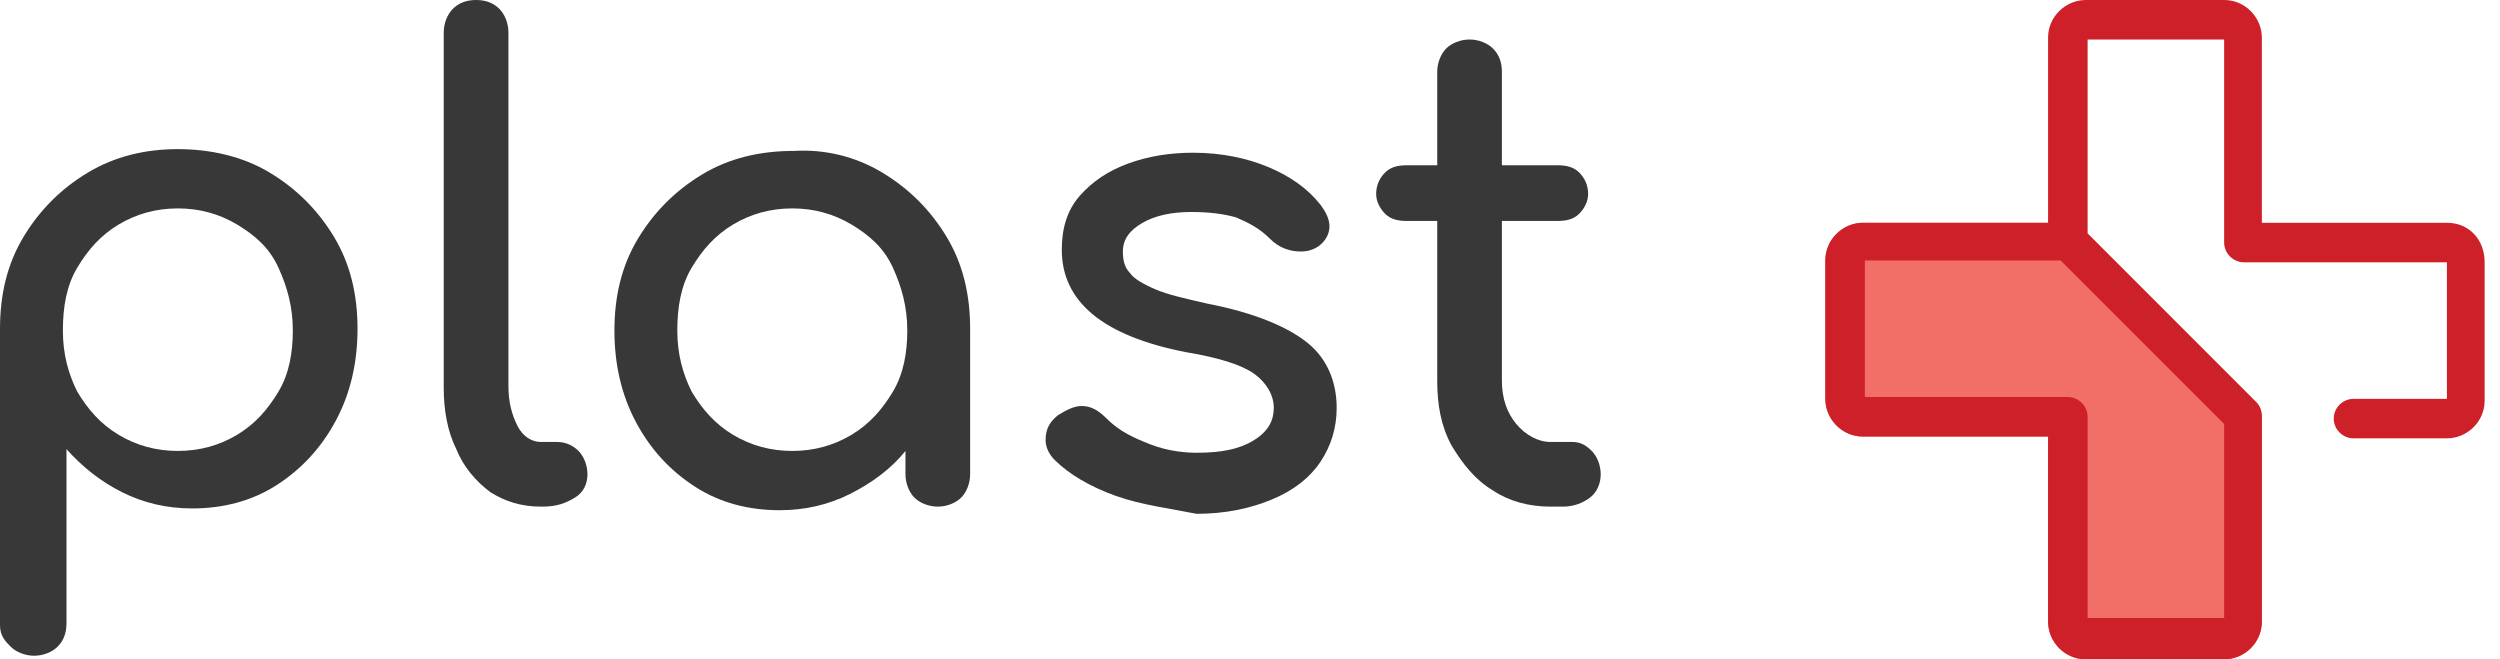 <svg width="91" height="24" viewBox="0 0 91 24" fill="none" xmlns="http://www.w3.org/2000/svg">
<g clip-path="url(#clip0)">
<path d="M75.989 8.501L82.136 14.648C82.267 14.779 82.332 14.975 82.332 15.172V22.627C82.332 23.346 81.744 24 80.959 24H75.924C75.204 24 74.55 23.411 74.55 22.627V15.891H67.815C67.095 15.891 66.441 15.302 66.441 14.518V9.482C66.441 8.763 67.03 8.109 67.815 8.109H74.55L75.989 8.501Z" fill="#F26F68"/>
<path d="M89.068 8.109H82.332V1.373C82.332 0.654 81.744 0 80.959 0H75.924C75.204 0 74.55 0.589 74.55 1.373V8.109H67.815C67.095 8.109 66.441 8.698 66.441 9.482V14.518C66.441 15.237 67.03 15.891 67.815 15.891H74.55V22.627C74.55 23.346 75.139 24 75.924 24H80.959C81.678 24 82.332 23.411 82.332 22.627V15.172C82.332 14.976 82.267 14.779 82.136 14.649L75.989 8.501V1.439H80.959V8.828C80.959 9.221 81.286 9.548 81.678 9.548H89.068V14.518H85.668C85.275 14.518 84.948 14.845 84.948 15.237C84.948 15.629 85.275 15.956 85.668 15.956H89.068C89.787 15.956 90.441 15.368 90.441 14.583V9.548C90.441 8.698 89.853 8.109 89.068 8.109ZM80.959 15.433V22.496H75.989V15.172C75.989 14.779 75.662 14.452 75.27 14.452H67.88V9.482H75.008L80.959 15.433Z" fill="#CE2029"/>
<path d="M9.809 6.278C10.79 6.866 11.575 7.651 12.164 8.632C12.752 9.613 13.014 10.725 13.014 11.967C13.014 13.21 12.752 14.322 12.229 15.302C11.706 16.283 10.986 17.068 10.071 17.657C9.155 18.245 8.109 18.507 6.997 18.507C6.082 18.507 5.232 18.311 4.447 17.918C3.662 17.526 3.008 17.003 2.42 16.349V22.692C2.42 23.084 2.289 23.346 2.093 23.542C1.896 23.738 1.569 23.869 1.243 23.869C0.916 23.869 0.589 23.738 0.392 23.542C0.196 23.346 0 23.15 0 22.757V11.967C0 10.725 0.262 9.613 0.85 8.632C1.439 7.651 2.223 6.866 3.204 6.278C4.185 5.689 5.297 5.428 6.474 5.428C7.651 5.428 8.828 5.689 9.809 6.278ZM8.632 15.826C9.286 15.433 9.744 14.91 10.136 14.256C10.529 13.602 10.659 12.817 10.659 12.033C10.659 11.182 10.463 10.463 10.136 9.744C9.809 9.024 9.286 8.567 8.632 8.174C7.978 7.782 7.259 7.586 6.474 7.586C5.689 7.586 4.97 7.782 4.316 8.174C3.662 8.567 3.204 9.09 2.812 9.744C2.42 10.398 2.289 11.182 2.289 12.033C2.289 12.883 2.485 13.602 2.812 14.256C3.204 14.91 3.662 15.433 4.316 15.826C4.97 16.218 5.689 16.414 6.474 16.414C7.259 16.414 7.978 16.218 8.632 15.826Z" fill="#383838"/>
<path d="M17.853 17.918C17.329 17.526 16.872 17.003 16.61 16.349C16.283 15.695 16.152 14.91 16.152 14.125V1.177C16.152 0.85 16.283 0.523 16.479 0.327C16.675 0.131 16.937 0 17.329 0C17.722 0 17.983 0.131 18.18 0.327C18.376 0.523 18.507 0.85 18.507 1.177V14.06C18.507 14.649 18.637 15.106 18.834 15.499C19.03 15.891 19.357 16.087 19.684 16.087H20.272C20.599 16.087 20.861 16.218 21.057 16.414C21.253 16.61 21.384 16.937 21.384 17.264C21.384 17.591 21.253 17.918 20.926 18.114C20.599 18.311 20.272 18.441 19.749 18.441H19.684C18.964 18.441 18.376 18.245 17.853 17.918Z" fill="#383838"/>
<path d="M32.109 6.278C33.09 6.867 33.875 7.651 34.463 8.632C35.052 9.613 35.313 10.725 35.313 11.967V17.264C35.313 17.591 35.183 17.918 34.986 18.114C34.79 18.311 34.463 18.441 34.136 18.441C33.809 18.441 33.482 18.311 33.286 18.114C33.09 17.918 32.959 17.591 32.959 17.264V16.414C32.436 17.068 31.717 17.591 30.932 17.984C30.147 18.376 29.297 18.572 28.382 18.572C27.27 18.572 26.224 18.311 25.308 17.722C24.392 17.134 23.673 16.349 23.15 15.368C22.627 14.387 22.365 13.275 22.365 12.033C22.365 10.79 22.627 9.678 23.215 8.698C23.804 7.717 24.589 6.932 25.57 6.343C26.55 5.755 27.662 5.493 28.905 5.493C30.017 5.428 31.128 5.689 32.109 6.278ZM30.997 15.826C31.651 15.433 32.109 14.91 32.502 14.256C32.894 13.602 33.025 12.818 33.025 12.033C33.025 11.183 32.828 10.463 32.502 9.744C32.175 9.025 31.651 8.567 30.997 8.174C30.343 7.782 29.624 7.586 28.839 7.586C28.055 7.586 27.335 7.782 26.681 8.174C26.027 8.567 25.57 9.09 25.177 9.744C24.785 10.398 24.654 11.183 24.654 12.033C24.654 12.883 24.85 13.602 25.177 14.256C25.57 14.91 26.027 15.433 26.681 15.826C27.335 16.218 28.055 16.414 28.839 16.414C29.624 16.414 30.343 16.218 30.997 15.826Z" fill="#383838"/>
<path d="M40.611 18.049C39.695 17.722 38.911 17.264 38.388 16.741C38.191 16.545 38.06 16.283 38.06 16.022C38.06 15.629 38.191 15.368 38.518 15.106C38.845 14.91 39.107 14.779 39.368 14.779C39.695 14.779 39.957 14.91 40.284 15.237C40.611 15.564 41.003 15.826 41.657 16.087C42.246 16.349 42.9 16.48 43.554 16.48C44.469 16.48 45.123 16.349 45.646 16.022C46.17 15.695 46.366 15.303 46.366 14.845C46.366 14.387 46.104 13.929 45.646 13.602C45.189 13.275 44.339 13.014 43.161 12.817C40.153 12.229 38.649 10.986 38.649 9.09C38.649 8.305 38.845 7.651 39.303 7.128C39.761 6.605 40.349 6.213 41.069 5.951C41.788 5.689 42.573 5.559 43.423 5.559C44.469 5.559 45.385 5.755 46.169 6.082C46.954 6.409 47.608 6.867 48.066 7.455C48.262 7.717 48.393 7.978 48.393 8.24C48.393 8.501 48.262 8.763 48.001 8.959C47.804 9.09 47.608 9.155 47.347 9.155C46.954 9.155 46.562 9.025 46.235 8.698C45.843 8.305 45.45 8.109 44.992 7.913C44.535 7.782 44.011 7.717 43.358 7.717C42.638 7.717 42.05 7.847 41.592 8.109C41.134 8.371 40.873 8.698 40.873 9.155C40.873 9.482 40.938 9.744 41.134 9.94C41.265 10.136 41.592 10.332 42.05 10.529C42.507 10.725 43.096 10.856 43.946 11.052C45.646 11.379 46.889 11.902 47.608 12.491C48.328 13.079 48.655 13.929 48.655 14.845C48.655 15.564 48.458 16.218 48.066 16.807C47.674 17.395 47.085 17.853 46.3 18.18C45.516 18.507 44.6 18.703 43.554 18.703C42.573 18.507 41.526 18.376 40.611 18.049Z" fill="#383838"/>
<path d="M57.939 16.414C58.135 16.61 58.266 16.937 58.266 17.264C58.266 17.591 58.135 17.918 57.874 18.114C57.612 18.31 57.285 18.441 56.893 18.441H56.435C55.65 18.441 54.931 18.245 54.343 17.853C53.688 17.46 53.231 16.872 52.838 16.218C52.446 15.498 52.315 14.714 52.315 13.864V8.043H51.203C50.877 8.043 50.615 7.978 50.419 7.782C50.223 7.586 50.092 7.324 50.092 7.062C50.092 6.735 50.223 6.474 50.419 6.278C50.615 6.082 50.877 6.016 51.203 6.016H52.315V2.616C52.315 2.289 52.446 1.962 52.642 1.765C52.838 1.569 53.165 1.438 53.492 1.438C53.819 1.438 54.146 1.569 54.343 1.765C54.539 1.962 54.669 2.223 54.669 2.616V6.016H56.697C57.024 6.016 57.285 6.082 57.481 6.278C57.678 6.474 57.808 6.735 57.808 7.062C57.808 7.324 57.678 7.586 57.481 7.782C57.285 7.978 57.024 8.043 56.697 8.043H54.669V13.864C54.669 14.518 54.866 15.041 55.193 15.433C55.52 15.825 55.977 16.087 56.435 16.087H57.22C57.547 16.087 57.743 16.218 57.939 16.414Z" fill="#383838"/>
</g>
<defs>
<clipPath id="clip0">
<rect width="90.441" height="24" fill="white"/>
</clipPath>
</defs>
</svg>
